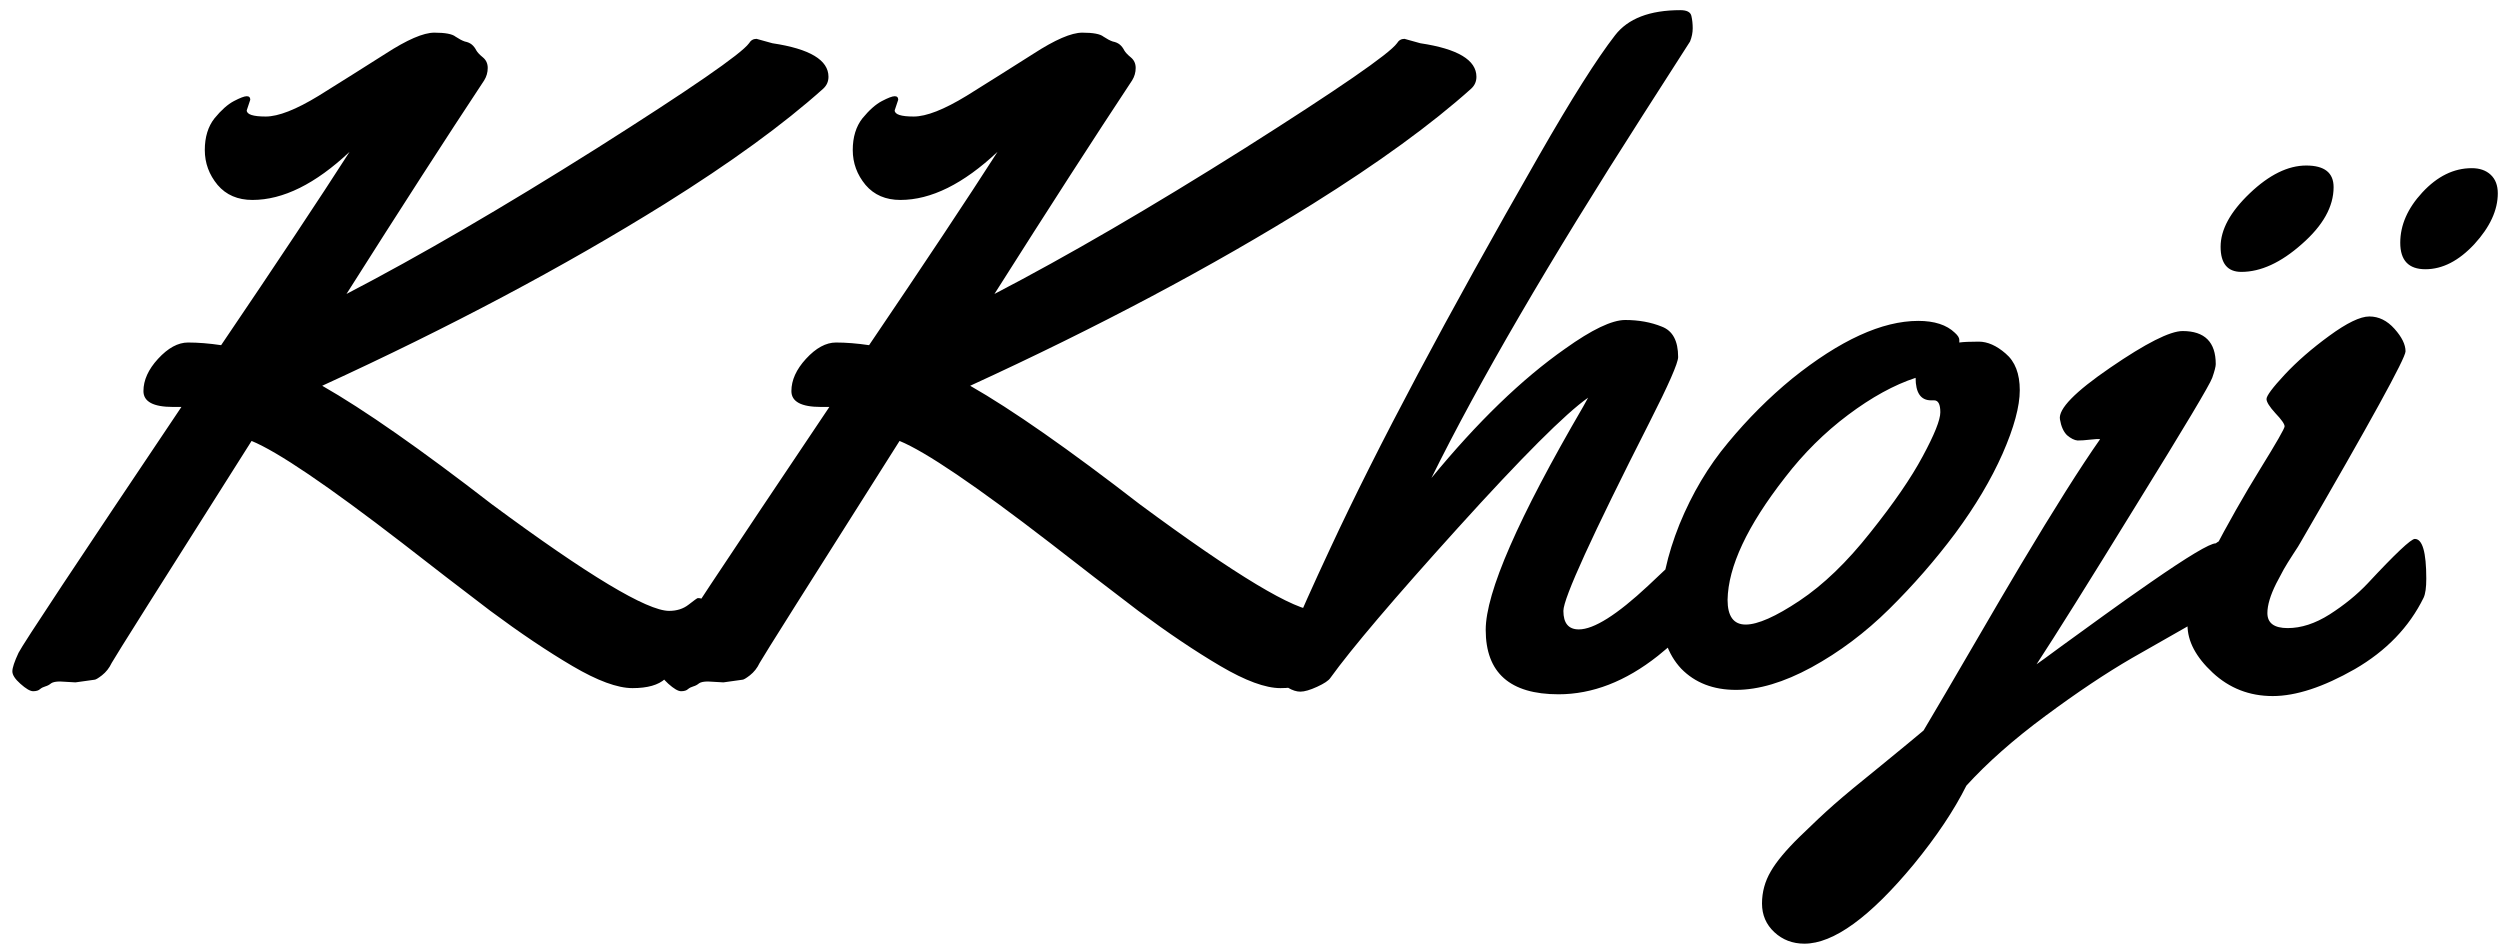 <svg width="177" height="67" viewBox="0 0 177 67" fill="none" xmlns="http://www.w3.org/2000/svg">
<path d="M53.562 2.75L54.688 3.062C57.333 3.458 58.656 4.25 58.656 5.438C58.656 5.771 58.531 6.052 58.281 6.281C55.469 8.802 51.729 11.521 47.062 14.438C39.938 18.875 31.854 23.167 22.812 27.312C25.771 29 29.781 31.802 34.844 35.719C41.635 40.74 45.812 43.25 47.375 43.25C47.917 43.25 48.375 43.104 48.75 42.812C49.146 42.5 49.365 42.344 49.406 42.344C49.76 42.344 49.938 42.51 49.938 42.844C49.938 43.135 49.583 43.969 48.875 45.344C48.188 46.719 47.594 47.625 47.094 48.062C46.615 48.5 45.844 48.719 44.781 48.719C43.719 48.719 42.302 48.198 40.531 47.156C38.76 46.115 36.823 44.812 34.719 43.25C32.635 41.667 30.552 40.062 28.469 38.438C23.198 34.375 19.646 31.969 17.812 31.219C11.396 41.344 8.094 46.583 7.906 46.938C7.74 47.292 7.51 47.583 7.219 47.812C6.948 48.021 6.771 48.125 6.688 48.125L5.344 48.312L4.25 48.25C3.958 48.25 3.75 48.292 3.625 48.375C3.5 48.479 3.365 48.552 3.219 48.594C3.073 48.635 2.948 48.698 2.844 48.781C2.74 48.885 2.573 48.938 2.344 48.938C2.135 48.938 1.833 48.76 1.438 48.406C1.062 48.073 0.875 47.781 0.875 47.531C0.875 47.281 1.021 46.844 1.312 46.219C1.625 45.594 5.469 39.792 12.844 28.812H12.25C10.854 28.812 10.156 28.438 10.156 27.688C10.156 26.917 10.5 26.156 11.188 25.406C11.896 24.635 12.604 24.25 13.312 24.25C14.021 24.25 14.802 24.312 15.656 24.438C19.594 18.625 22.625 14.062 24.75 10.75C22.333 13.021 20.042 14.156 17.875 14.156C16.833 14.156 16.01 13.802 15.406 13.094C14.802 12.365 14.5 11.542 14.5 10.625C14.5 9.708 14.729 8.958 15.188 8.375C15.667 7.792 16.125 7.385 16.562 7.156C17 6.927 17.302 6.812 17.469 6.812C17.635 6.812 17.719 6.896 17.719 7.062L17.469 7.812C17.469 8.104 17.917 8.25 18.812 8.25C19.708 8.25 20.958 7.76 22.562 6.781C24.167 5.781 25.74 4.792 27.281 3.812C28.823 2.812 29.979 2.312 30.75 2.312C31.521 2.312 32.021 2.406 32.25 2.594C32.5 2.76 32.719 2.875 32.906 2.938C33.115 2.979 33.281 3.052 33.406 3.156C33.531 3.26 33.635 3.396 33.719 3.562C33.802 3.708 33.958 3.875 34.188 4.062C34.417 4.25 34.531 4.5 34.531 4.812C34.531 5.125 34.448 5.417 34.281 5.688C31.635 9.688 28.385 14.729 24.531 20.812C29.698 18.125 35.604 14.688 42.25 10.5C48.896 6.292 52.49 3.812 53.031 3.062C53.156 2.854 53.333 2.75 53.562 2.75ZM99.438 2.75L100.562 3.062C103.208 3.458 104.531 4.25 104.531 5.438C104.531 5.771 104.406 6.052 104.156 6.281C101.344 8.802 97.604 11.521 92.938 14.438C85.812 18.875 77.729 23.167 68.688 27.312C71.646 29 75.656 31.802 80.719 35.719C87.51 40.74 91.688 43.25 93.25 43.25C93.792 43.25 94.25 43.104 94.625 42.812C95.021 42.5 95.24 42.344 95.281 42.344C95.635 42.344 95.812 42.51 95.812 42.844C95.812 43.135 95.458 43.969 94.75 45.344C94.062 46.719 93.469 47.625 92.969 48.062C92.49 48.5 91.719 48.719 90.656 48.719C89.594 48.719 88.177 48.198 86.406 47.156C84.635 46.115 82.698 44.812 80.594 43.25C78.51 41.667 76.427 40.062 74.344 38.438C69.073 34.375 65.521 31.969 63.688 31.219C57.271 41.344 53.969 46.583 53.781 46.938C53.615 47.292 53.385 47.583 53.094 47.812C52.823 48.021 52.646 48.125 52.562 48.125L51.219 48.312L50.125 48.25C49.833 48.25 49.625 48.292 49.5 48.375C49.375 48.479 49.24 48.552 49.094 48.594C48.948 48.635 48.823 48.698 48.719 48.781C48.615 48.885 48.448 48.938 48.219 48.938C48.01 48.938 47.708 48.76 47.312 48.406C46.938 48.073 46.75 47.781 46.75 47.531C46.75 47.281 46.896 46.844 47.188 46.219C47.5 45.594 51.344 39.792 58.719 28.812H58.125C56.729 28.812 56.031 28.438 56.031 27.688C56.031 26.917 56.375 26.156 57.062 25.406C57.771 24.635 58.479 24.25 59.188 24.25C59.896 24.25 60.677 24.312 61.531 24.438C65.469 18.625 68.5 14.062 70.625 10.75C68.208 13.021 65.917 14.156 63.75 14.156C62.708 14.156 61.885 13.802 61.281 13.094C60.677 12.365 60.375 11.542 60.375 10.625C60.375 9.708 60.604 8.958 61.062 8.375C61.542 7.792 62 7.385 62.438 7.156C62.875 6.927 63.177 6.812 63.344 6.812C63.51 6.812 63.594 6.896 63.594 7.062L63.344 7.812C63.344 8.104 63.792 8.25 64.688 8.25C65.583 8.25 66.833 7.76 68.438 6.781C70.042 5.781 71.615 4.792 73.156 3.812C74.698 2.812 75.854 2.312 76.625 2.312C77.396 2.312 77.896 2.406 78.125 2.594C78.375 2.76 78.594 2.875 78.781 2.938C78.99 2.979 79.156 3.052 79.281 3.156C79.406 3.26 79.51 3.396 79.594 3.562C79.677 3.708 79.833 3.875 80.062 4.062C80.292 4.25 80.406 4.5 80.406 4.812C80.406 5.125 80.323 5.417 80.156 5.688C77.51 9.688 74.26 14.729 70.406 20.812C75.573 18.125 81.479 14.688 88.125 10.5C94.771 6.292 98.365 3.812 98.906 3.062C99.031 2.854 99.208 2.75 99.438 2.75ZM121.188 38.781C121.333 39.74 121.406 40.5 121.406 41.062C121.406 41.604 121.302 42.083 121.094 42.5C120.906 42.896 120.469 43.469 119.781 44.219C119.115 44.948 118.312 45.688 117.375 46.438C115.083 48.25 112.74 49.156 110.344 49.156C106.906 49.156 105.188 47.635 105.188 44.594C105.188 41.948 107.49 36.677 112.094 28.781C112.26 28.49 112.375 28.281 112.438 28.156C110.833 29.281 107.76 32.354 103.219 37.375C98.698 42.375 95.688 45.917 94.188 48C94.062 48.188 93.75 48.396 93.25 48.625C92.75 48.854 92.354 48.969 92.062 48.969C91.792 48.969 91.5 48.875 91.188 48.688C90.854 48.521 90.646 48.438 90.562 48.438C90.292 48.438 90.156 48.344 90.156 48.156C90.156 47.99 90.531 47.042 91.281 45.312C92.01 43.562 92.979 41.396 94.188 38.812C97.5 31.688 102.427 22.417 108.969 11C111.26 7 113.052 4.167 114.344 2.5C115.26 1.312 116.802 0.719 118.969 0.719C119.427 0.719 119.688 0.854 119.75 1.125C119.812 1.396 119.844 1.688 119.844 2C119.844 2.312 119.781 2.625 119.656 2.938L116.312 8.156C109.688 18.49 104.698 27.052 101.344 33.844C104.594 29.885 107.75 26.833 110.812 24.688C112.708 23.333 114.125 22.656 115.062 22.656C116.021 22.656 116.885 22.812 117.656 23.125C118.427 23.417 118.812 24.135 118.812 25.281C118.812 25.698 118.135 27.24 116.781 29.906C112.719 37.906 110.688 42.354 110.688 43.25C110.688 44.125 111.052 44.562 111.781 44.562C112.844 44.562 114.479 43.531 116.688 41.469C118.354 39.906 119.406 38.906 119.844 38.469C120.094 38.281 120.323 38.188 120.531 38.188C120.927 38.188 121.146 38.385 121.188 38.781ZM140.094 24.188C140.719 24.188 141.354 24.469 142 25.031C142.667 25.594 143 26.458 143 27.625C143 28.771 142.594 30.271 141.781 32.125C140.969 33.958 139.854 35.833 138.438 37.75C137.021 39.646 135.458 41.438 133.75 43.125C132.062 44.792 130.229 46.167 128.25 47.25C126.292 48.312 124.51 48.844 122.906 48.844C121.302 48.844 120.01 48.344 119.031 47.344C118.073 46.323 117.594 44.917 117.594 43.125C117.594 41.312 118.031 39.312 118.906 37.125C119.802 34.938 120.948 33.01 122.344 31.344C123.74 29.656 125.25 28.146 126.875 26.812C130.271 24.083 133.25 22.719 135.812 22.719C136.958 22.719 137.823 23 138.406 23.562C138.615 23.75 138.719 23.917 138.719 24.062V24.25C139.01 24.208 139.469 24.188 140.094 24.188ZM136.938 28.344H136.719C135.99 28.344 135.625 27.812 135.625 26.75C134.104 27.25 132.51 28.125 130.844 29.375C129.177 30.625 127.688 32.104 126.375 33.812C123.708 37.229 122.354 40.115 122.312 42.469C122.312 43.635 122.74 44.219 123.594 44.219C124.448 44.219 125.719 43.656 127.406 42.531C129.094 41.406 130.76 39.802 132.406 37.719C134.073 35.635 135.312 33.833 136.125 32.312C136.958 30.771 137.375 29.729 137.375 29.188C137.375 28.625 137.229 28.344 136.938 28.344ZM165.219 13.25C165.219 14.625 164.469 15.969 162.969 17.281C161.49 18.594 160.062 19.25 158.688 19.25C157.708 19.25 157.219 18.656 157.219 17.469C157.219 16.26 157.906 15 159.281 13.688C160.656 12.375 161.99 11.719 163.281 11.719C164.573 11.719 165.219 12.229 165.219 13.25ZM156.875 38.469C157.208 38.219 157.5 38.135 157.75 38.219C158.021 38.302 158.188 38.531 158.25 38.906C158.521 40.26 158.51 41.396 158.219 42.312C158.115 42.479 157.333 42.969 155.875 43.781C154.438 44.594 152.792 45.531 150.938 46.594C149.104 47.656 147.062 49.021 144.812 50.688C142.562 52.354 140.698 54 139.219 55.625C138.344 57.375 137.104 59.229 135.5 61.188C132.396 64.938 129.812 66.812 127.75 66.812C126.917 66.812 126.208 66.542 125.625 66C125.042 65.458 124.75 64.781 124.75 63.969C124.75 63.156 124.958 62.396 125.375 61.688C125.771 61 126.448 60.188 127.406 59.25C128.365 58.312 129.188 57.542 129.875 56.938C130.562 56.333 131.656 55.427 133.156 54.219C134.635 53.01 135.646 52.177 136.188 51.719C137.104 50.177 138.271 48.188 139.688 45.75C141.104 43.312 142.229 41.396 143.062 40C145.438 36.021 147.312 33.052 148.688 31.094C148.583 31.073 148.354 31.083 148 31.125C147.646 31.167 147.344 31.188 147.094 31.188C146.865 31.167 146.615 31.042 146.344 30.812C146.094 30.562 145.927 30.188 145.844 29.688C145.719 28.958 146.906 27.74 149.406 26.031C151.927 24.302 153.635 23.438 154.531 23.438C156.094 23.438 156.875 24.219 156.875 25.781C156.875 25.948 156.792 26.271 156.625 26.75C156.458 27.229 154.667 30.229 151.25 35.75C147.854 41.271 145.5 45.031 144.188 47.031C144.375 46.906 144.948 46.49 145.906 45.781C146.885 45.073 147.906 44.333 148.969 43.562C150.031 42.792 151.135 42.01 152.281 41.219C154.927 39.385 156.458 38.469 156.875 38.469ZM176.844 13.688C176.844 14.875 176.292 16.073 175.188 17.281C174.083 18.469 172.927 19.062 171.719 19.062C170.531 19.062 169.938 18.438 169.938 17.188C169.938 15.938 170.458 14.75 171.5 13.625C172.562 12.479 173.729 11.906 175 11.906C175.562 11.906 176.01 12.062 176.344 12.375C176.677 12.688 176.844 13.125 176.844 13.688ZM171.781 40.969C171.781 41.594 171.719 42.042 171.594 42.312C170.573 44.396 168.948 46.083 166.719 47.375C164.49 48.646 162.552 49.281 160.906 49.281C159.26 49.281 157.844 48.729 156.656 47.625C155.469 46.521 154.875 45.396 154.875 44.25C154.875 43.104 155.448 41.438 156.594 39.25C157.74 37.062 158.885 35.042 160.031 33.188C161.177 31.333 161.75 30.333 161.75 30.188C161.75 30.021 161.531 29.708 161.094 29.25C160.677 28.792 160.469 28.458 160.469 28.25C160.469 28.021 160.896 27.448 161.75 26.531C162.625 25.594 163.677 24.677 164.906 23.781C166.156 22.865 167.104 22.406 167.75 22.406C168.417 22.406 169.01 22.698 169.531 23.281C170.052 23.865 170.312 24.396 170.312 24.875C170.312 25.354 167.833 29.865 162.875 38.406C162.812 38.531 162.635 38.812 162.344 39.25C162.073 39.667 161.854 40.021 161.688 40.312C161.542 40.583 161.365 40.917 161.156 41.312C160.74 42.146 160.531 42.844 160.531 43.406C160.531 44.115 161.01 44.469 161.969 44.469C162.927 44.469 163.917 44.146 164.938 43.5C165.979 42.833 166.875 42.104 167.625 41.312C169.583 39.208 170.698 38.156 170.969 38.156C171.51 38.156 171.781 39.094 171.781 40.969Z" fill="black"/>
</svg>
